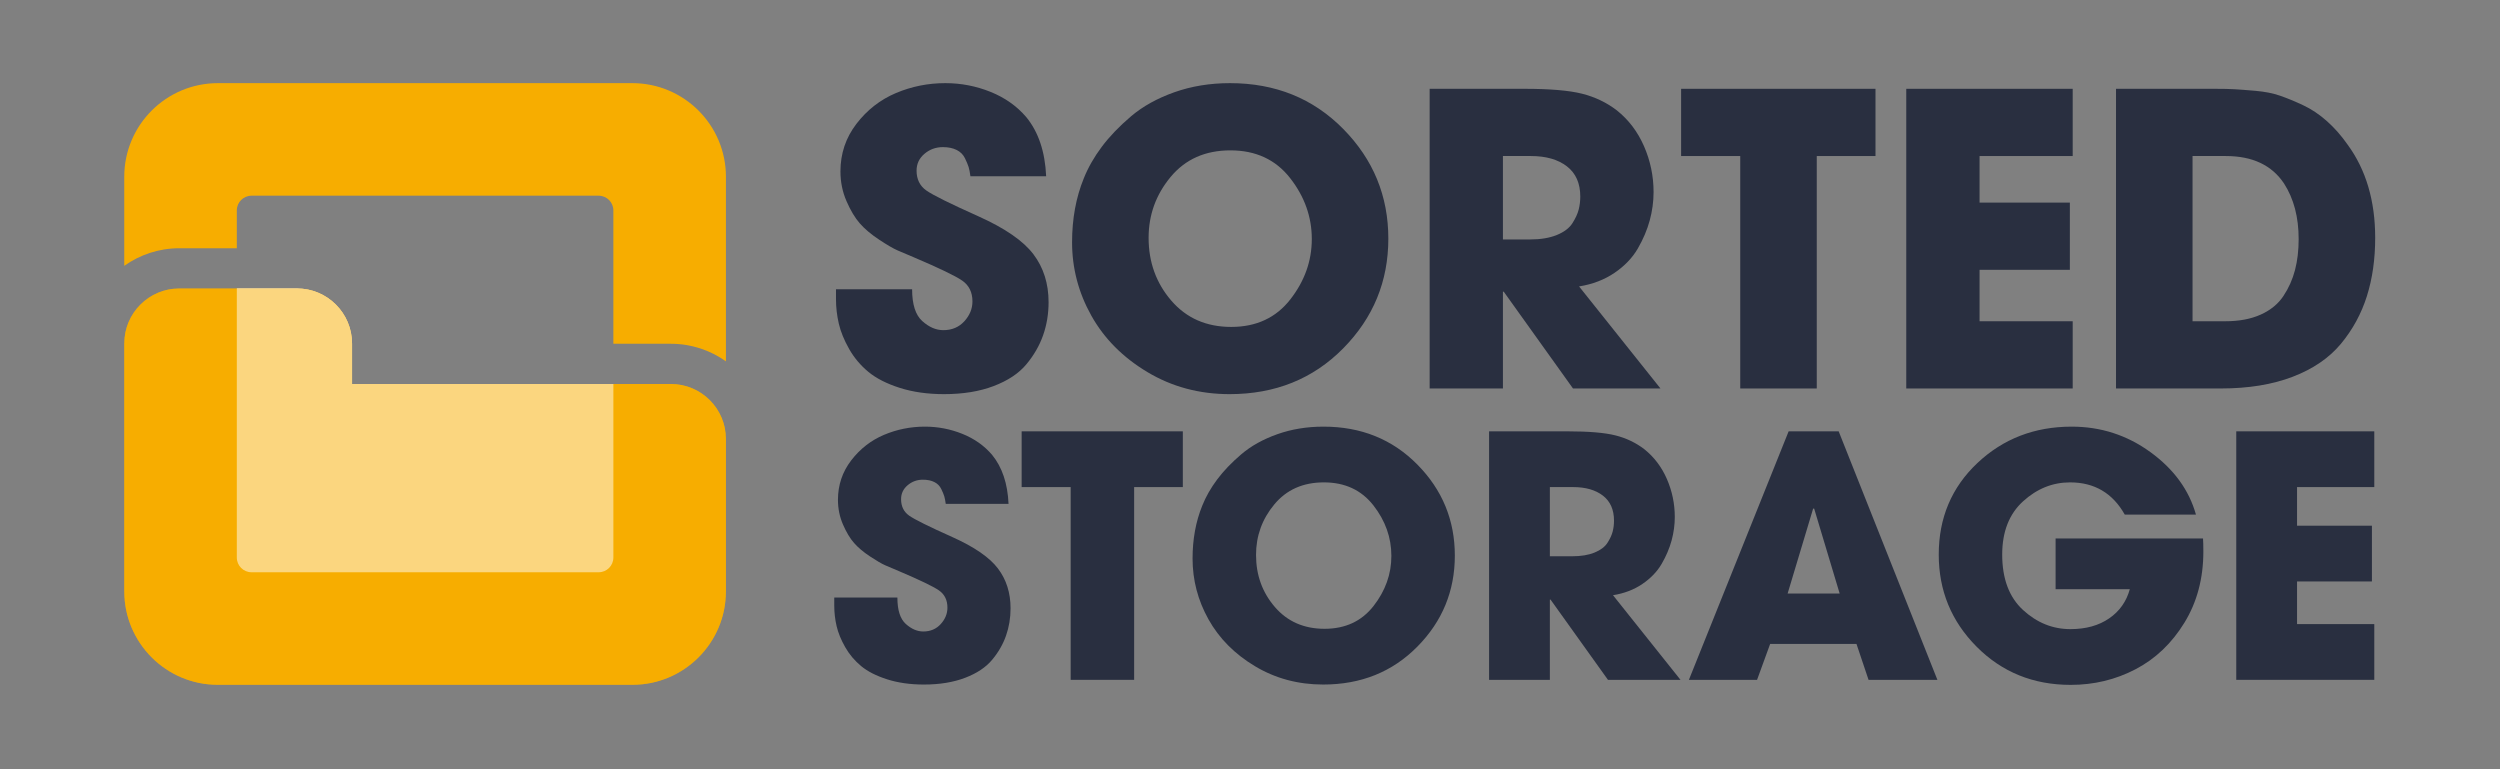 <svg width="1430" height="440" viewBox="0 0 1430 440" fill="none" xmlns="http://www.w3.org/2000/svg">
<rect x="0" y="0" width="1430" height="440" fill="#808080" stroke="none"/>
<g clip-path="url(#clip0_2_50)">
<mask id="mask0_2_50" style="mask-type:luminance" maskUnits="userSpaceOnUse" x="0" y="0" width="1430" height="440">
<path d="M0 3.05176e-05H1429.68V439.304H0V3.05176e-05Z" fill="white"/>
</mask>
<g mask="url(#mask0_2_50)">
<path d="M598.4 100.833H555.085C554.773 98.516 554.426 96.742 554.042 95.504C553.656 94.27 552.961 92.61 551.958 90.524C550.953 88.438 549.37 86.858 547.209 85.777C545.045 84.698 542.421 84.154 539.334 84.154C535.317 84.154 531.807 85.429 528.795 87.976C525.784 90.524 524.278 93.73 524.278 97.589C524.278 102.532 526.13 106.314 529.837 108.937C533.544 111.566 543.502 116.508 559.718 123.762C574.851 130.56 585.313 137.776 591.104 145.42C596.895 153.064 599.79 162.214 599.79 172.87C599.79 179.51 598.748 185.805 596.664 191.746C594.578 197.694 591.37 203.253 587.049 208.425C582.725 213.6 576.51 217.73 568.404 220.817C560.297 223.904 550.837 225.448 540.029 225.448C530.608 225.448 522.153 224.252 514.665 221.86C507.174 219.468 501.191 216.417 496.713 212.709C492.233 209.005 488.568 204.644 485.711 199.622C482.852 194.605 480.884 189.777 479.805 185.146C478.722 180.514 478.182 175.805 478.182 171.017V165.458H521.729C521.729 174.106 523.66 180.166 527.521 183.64C531.378 187.116 535.397 188.85 539.565 188.85C544.505 188.85 548.52 187.154 551.611 183.756C554.697 180.36 556.244 176.574 556.244 172.406C556.244 167.157 554.274 163.18 550.336 160.476C546.4 157.778 537.169 153.337 522.657 147.157C518.951 145.616 515.86 144.302 513.392 143.221C510.918 142.142 507.406 140.093 502.853 137.084C498.296 134.07 494.629 130.984 491.85 127.817C489.069 124.653 486.523 120.405 484.207 115.078C481.889 109.749 480.732 104.074 480.732 98.053C480.732 87.86 483.778 78.789 489.881 70.837C495.98 62.884 503.508 57.016 512.465 53.232C521.42 49.449 530.84 47.557 540.724 47.557C549.678 47.557 558.288 49.217 566.55 52.536C574.811 55.86 581.643 60.685 587.049 67.013C593.998 75.506 597.781 86.781 598.4 100.833Z" fill="#292F40"/>
<path d="M657.003 136.041C657.003 149.938 661.324 161.907 669.973 171.943C678.62 181.982 690.047 186.999 704.256 186.999C718.616 186.999 729.887 181.75 738.073 171.249C746.256 160.749 750.349 149.243 750.349 136.735C750.349 124.074 746.216 112.453 737.957 101.873C729.695 91.299 718.305 86.009 703.792 86.009C689.431 86.009 678.041 91.067 669.625 101.178C661.208 111.297 657.003 122.915 657.003 136.041ZM619.941 101.989C622.409 95.815 625.848 89.794 630.249 83.923C634.651 78.055 640.208 72.266 646.925 66.55C653.644 60.839 661.903 56.243 671.711 52.767C681.515 49.295 692.131 47.556 703.56 47.556C729.503 47.556 751.081 56.282 768.301 73.73C785.517 91.183 794.128 112.105 794.128 136.505C794.128 160.903 785.517 181.827 768.301 199.275C751.081 216.726 729.423 225.449 703.328 225.449C686.032 225.449 670.357 221.245 656.308 212.825C642.255 204.411 631.559 193.639 624.227 180.514C616.891 167.389 613.224 153.411 613.224 138.587C613.224 125.153 615.46 112.957 619.941 101.989Z" fill="#292F40"/>
<path d="M859.679 89.25V136.967H875.199C881.22 136.967 886.317 136.121 890.487 134.419C894.655 132.722 897.627 130.479 899.404 127.702C901.177 124.921 902.375 122.337 902.993 119.942C903.609 117.55 903.92 115.039 903.92 112.414C903.92 104.85 901.373 99.095 896.276 95.157C891.18 91.219 884.307 89.25 875.661 89.25H859.679ZM817.755 222.207V50.798H871.956C886.468 50.798 897.435 51.725 904.848 53.579C912.26 55.433 918.897 58.599 924.767 63.077C931.56 68.483 936.772 75.353 940.403 83.691C944.028 92.03 945.845 100.755 945.845 109.865C945.845 115.271 945.112 120.675 943.645 126.079C942.176 131.486 939.899 136.851 936.812 142.178C933.721 147.505 929.284 152.137 923.492 156.077C917.703 160.013 910.945 162.601 903.225 163.837L949.783 222.207H899.751L860.143 166.846H859.679V222.207H817.755Z" fill="#292F40"/>
<path d="M995.414 222.207V89.25H961.595V50.798H1072.78V89.25H1039.19V222.207H995.414Z" fill="#292F40"/>
<path d="M1090.38 222.207V50.798H1185.58V89.25H1132.31V115.887H1183.96V154.338H1132.31V183.755H1185.58V222.207H1090.38Z" fill="#292F40"/>
<path d="M1254.14 89.25V183.755H1272.91C1280.78 183.755 1287.53 182.481 1293.17 179.935C1298.81 177.386 1303.13 173.835 1306.14 169.278C1309.16 164.727 1311.36 159.781 1312.75 154.454C1314.14 149.127 1314.83 143.221 1314.83 136.735C1314.83 124.226 1312.05 113.653 1306.49 105.002C1299.54 94.502 1288.43 89.25 1273.14 89.25H1254.14ZM1210.36 222.207V50.798H1267.12C1271.59 50.798 1275.22 50.878 1278 51.03C1280.78 51.187 1284.84 51.494 1290.16 51.957C1295.49 52.421 1300.16 53.347 1304.18 54.738C1308.19 56.127 1312.59 57.943 1317.38 60.181C1322.16 62.421 1326.72 65.471 1331.04 69.33C1335.37 73.193 1339.3 77.67 1342.86 82.765C1353.36 97.126 1358.61 114.885 1358.61 136.041C1358.61 148.239 1357.02 159.359 1353.86 169.394C1350.69 179.435 1345.75 188.503 1339.04 196.61C1332.32 204.718 1323.13 211.013 1311.47 215.49C1299.81 219.97 1286.11 222.207 1270.36 222.207H1210.36Z" fill="#292F40"/>
<path d="M576.887 288.217H540.967C540.709 286.294 540.421 284.823 540.103 283.798C539.782 282.774 539.206 281.398 538.374 279.667C537.539 277.938 536.227 276.627 534.435 275.731C532.642 274.835 530.465 274.385 527.905 274.385C524.574 274.385 521.662 275.442 519.166 277.555C516.667 279.667 515.419 282.327 515.419 285.527C515.419 289.626 516.957 292.763 520.029 294.939C523.103 297.118 531.363 301.215 544.81 307.231C557.357 312.867 566.034 318.853 570.837 325.193C575.638 331.531 578.039 339.118 578.039 347.954C578.039 353.462 577.175 358.682 575.446 363.609C573.718 368.541 571.058 373.15 567.475 377.439C563.887 381.729 558.734 385.155 552.013 387.715C545.29 390.275 537.445 391.558 528.482 391.558C520.669 391.558 513.658 390.562 507.449 388.579C501.235 386.595 496.274 384.066 492.562 380.993C488.846 377.919 485.806 374.303 483.438 370.141C481.067 365.981 479.434 361.975 478.539 358.135C477.642 354.293 477.195 350.389 477.195 346.417V341.807H513.306C513.306 348.979 514.906 354.006 518.109 356.886C521.307 359.769 524.641 361.209 528.098 361.209C532.194 361.209 535.523 359.798 538.086 356.982C540.646 354.166 541.929 351.026 541.929 347.57C541.929 343.217 540.295 339.921 537.029 337.678C533.765 335.438 526.11 331.755 514.075 326.633C511.002 325.353 508.439 324.266 506.393 323.366C504.342 322.473 501.429 320.773 497.651 318.277C493.874 315.781 490.833 313.221 488.527 310.594C486.223 307.971 484.11 304.445 482.189 300.029C480.269 295.61 479.309 290.903 479.309 285.91C479.309 277.458 481.835 269.938 486.895 263.339C491.953 256.747 498.195 251.881 505.625 248.742C513.049 245.605 520.861 244.035 529.058 244.035C536.483 244.035 543.623 245.415 550.475 248.165C557.323 250.921 562.991 254.921 567.475 260.17C573.238 267.215 576.374 276.565 576.887 288.217Z" fill="#292F40"/>
<path d="M612.422 388.868V278.611H584.378V246.726H676.578V278.611H648.726V388.868H612.422Z" fill="#292F40"/>
<path d="M718.451 317.413C718.451 328.939 722.035 338.864 729.208 347.187C736.378 355.512 745.854 359.672 757.636 359.672C769.546 359.672 778.891 355.319 785.682 346.609C792.466 337.901 795.862 328.363 795.862 317.989C795.862 307.491 792.434 297.852 785.584 289.08C778.732 280.311 769.287 275.921 757.251 275.921C745.343 275.921 735.898 280.117 728.92 288.504C721.939 296.892 718.451 306.531 718.451 317.413ZM687.718 289.177C689.764 284.057 692.616 279.061 696.266 274.192C699.915 269.329 704.524 264.527 710.095 259.787C715.666 255.051 722.515 251.239 730.648 248.359C738.779 245.476 747.582 244.036 757.06 244.036C778.574 244.036 796.467 251.271 810.747 265.743C825.026 280.215 832.164 297.565 832.164 317.797C832.164 338.031 825.026 355.383 810.747 369.851C796.467 384.325 778.507 391.557 756.868 391.557C742.524 391.557 729.527 388.068 717.875 381.089C706.22 374.111 697.352 365.177 691.271 354.292C685.188 343.411 682.147 331.819 682.147 319.527C682.147 308.384 684.002 298.269 687.718 289.177Z" fill="#292F40"/>
<path d="M886.523 278.611V318.181H899.394C904.387 318.181 908.614 317.479 912.071 316.067C915.529 314.661 917.993 312.801 919.466 310.498C920.937 308.191 921.931 306.047 922.443 304.062C922.954 302.078 923.213 299.998 923.213 297.819C923.213 291.546 921.099 286.774 916.873 283.51C912.647 280.245 906.947 278.611 899.778 278.611H886.523ZM851.757 388.869V246.725H896.703C908.739 246.725 917.834 247.495 923.981 249.031C930.126 250.567 935.631 253.194 940.501 256.907C946.133 261.39 950.454 267.086 953.466 274.002C956.473 280.918 957.979 288.153 957.979 295.706C957.979 300.191 957.37 304.671 956.155 309.151C954.935 313.637 953.049 318.083 950.487 322.503C947.925 326.919 944.245 330.762 939.443 334.029C934.641 337.294 929.038 339.438 922.635 340.461L961.245 388.869H919.754L886.909 342.961H886.523V388.869H851.757Z" fill="#292F40"/>
<path d="M1037.12 290.903L1022.52 339.501H1052.29L1037.69 290.903H1037.5H1037.12ZM1061.9 368.314H1012.53L1005.04 388.869H966.047L1023.1 246.725H1051.72L1108.19 388.869H1068.81L1061.9 368.314Z" fill="#292F40"/>
<path d="M1175.8 308.001H1260.13C1260.25 309.668 1260.32 312.164 1260.32 315.49C1260.32 330.858 1256.7 344.433 1249.47 356.213C1242.23 367.997 1232.92 376.862 1221.52 382.816C1210.12 388.772 1197.77 391.748 1184.45 391.748C1163.06 391.748 1145.13 384.482 1130.66 369.948C1116.19 355.416 1108.96 337.841 1108.96 317.22C1108.96 296.22 1116.32 278.774 1131.05 264.877C1145.77 250.984 1163.77 244.036 1185.02 244.036C1201.67 244.036 1216.68 248.904 1230.07 258.634C1243.45 268.369 1252.13 280.277 1256.09 294.362H1215.37C1208.46 282.068 1198.02 275.922 1184.06 275.922C1174.08 275.922 1165.11 279.541 1157.17 286.774C1149.23 294.012 1145.26 304.158 1145.26 317.22C1145.26 331.052 1149.23 341.614 1157.17 348.913C1165.11 356.213 1174.14 359.862 1184.26 359.862C1193.09 359.862 1200.49 357.816 1206.44 353.716C1212.4 349.62 1216.33 344.05 1218.25 337.005H1175.8V308.001Z" fill="#292F40"/>
<path d="M1279.14 388.868V246.726H1358.09V278.611H1313.91V300.702H1356.74V332.588H1313.91V356.982H1358.09V388.868H1279.14Z" fill="#292F40"/>
<path d="M415.236 101.129V206.696C406.35 200.369 395.45 196.632 383.718 196.632H350.849V120.368C350.849 115.709 347.081 111.941 342.424 111.941H143.885C139.226 111.941 135.46 115.709 135.46 120.368V141.993H102.59C90.857 141.993 79.958 145.732 71.073 152.059V101.129C71.073 71.538 95.056 47.556 124.646 47.556H361.661C391.252 47.556 415.236 71.538 415.236 101.129Z" fill="#F7AD00"/>
<path d="M415.236 251.154V338.144C415.236 367.736 391.252 391.718 361.661 391.718H124.646C95.056 391.718 71.073 367.736 71.073 338.144V196.516C71.073 179.118 85.192 164.998 102.59 164.998H169.853C187.25 164.998 201.37 179.118 201.37 196.516V219.637H383.718C401.116 219.637 415.236 233.757 415.236 251.154Z" fill="#F7AD00"/>
<path d="M350.849 219.637V318.906C350.849 323.565 347.082 327.332 342.423 327.332H143.885C139.226 327.332 135.459 323.565 135.459 318.906V164.998H169.853C187.25 164.998 201.37 179.118 201.37 196.516V219.637H350.849Z" fill="white"/>
<mask id="mask1_2_50" style="mask-type:luminance" maskUnits="userSpaceOnUse" x="71" y="164" width="345" height="228">
<path d="M71.073 164.999H415.236V391.718H71.073V164.999Z" fill="white"/>
</mask>
<g mask="url(#mask1_2_50)">
<g opacity="0.5">
<path d="M415.236 251.154V338.144C415.236 367.736 391.252 391.718 361.661 391.718H124.646C95.056 391.718 71.073 367.736 71.073 338.144V196.516C71.073 179.118 85.192 164.998 102.59 164.998H169.853C187.25 164.998 201.37 179.118 201.37 196.516V219.637H383.718C401.116 219.637 415.236 233.757 415.236 251.154Z" fill="#F7AD00"/>
</g>
</g>
</g>
</g>
<defs>
<clipPath id="clip0_2_50">
<rect width="1429.68" height="439.304" fill="white"/>
</clipPath>
</defs>
</svg>
